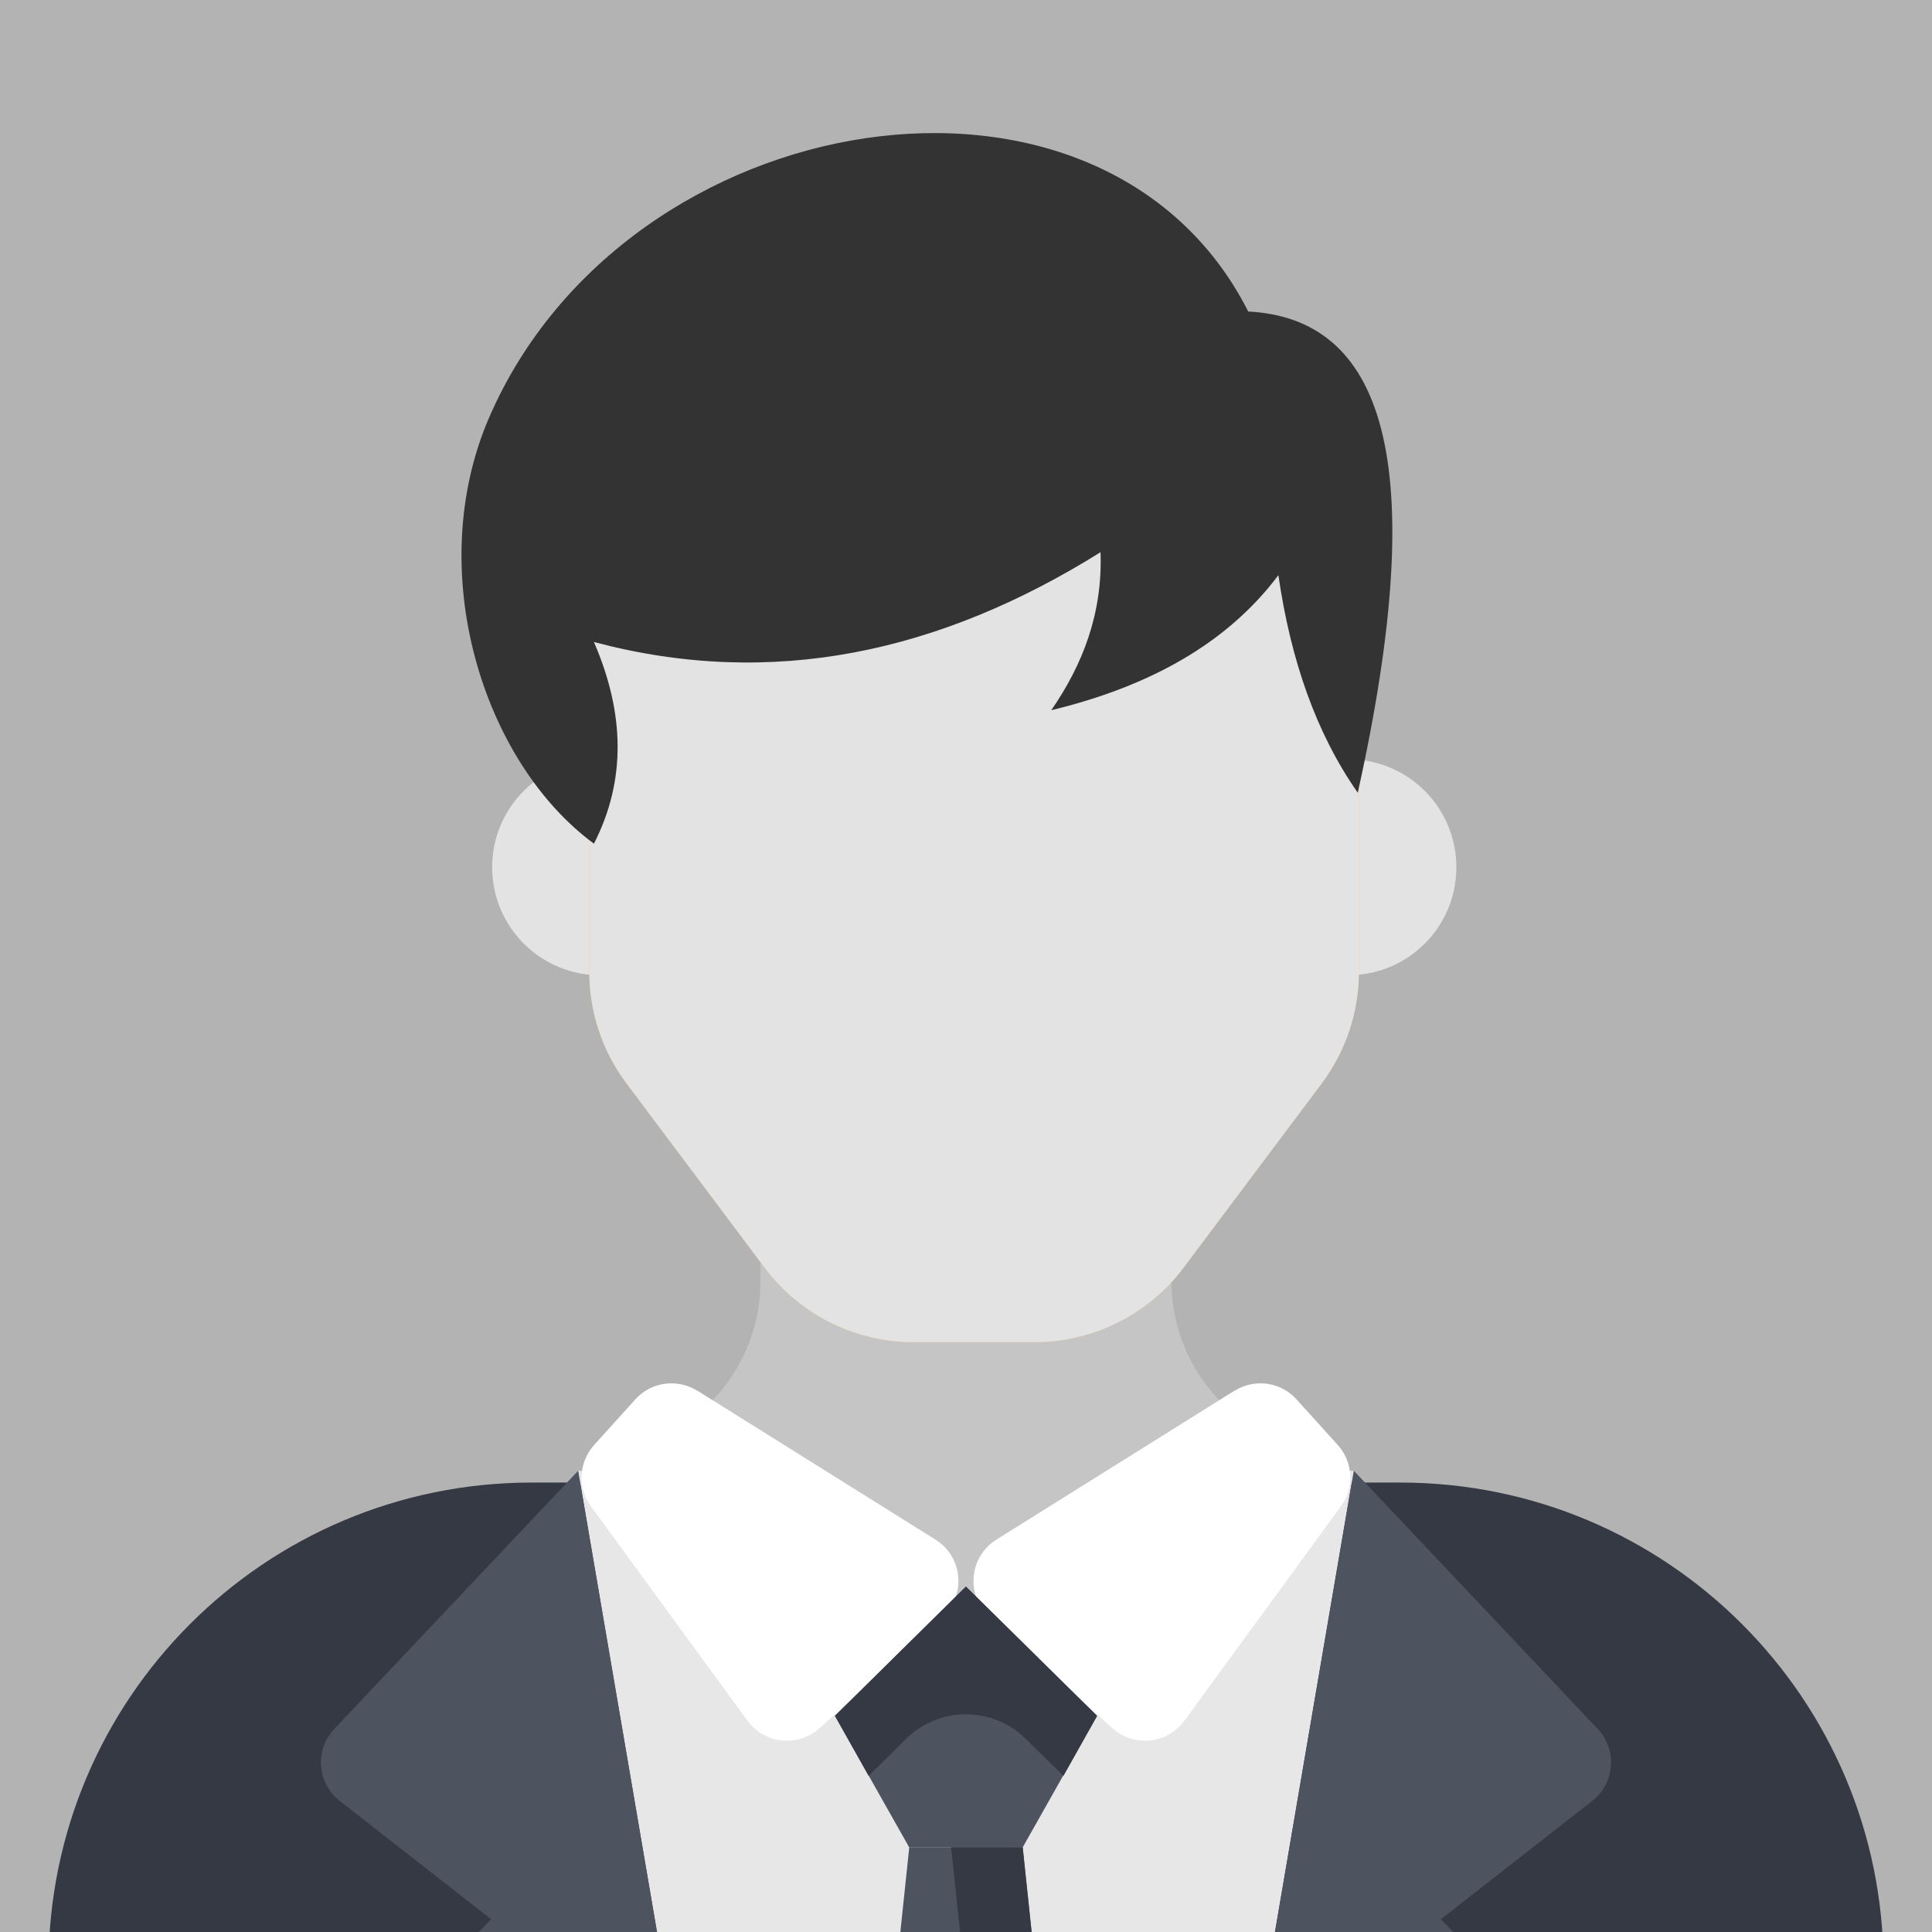 <svg width="160" height="160" viewBox="0 0 160 160" fill="none" xmlns="http://www.w3.org/2000/svg">
<rect x="0" y="0" width="160" height="160" fill="#808080" stroke="none"/>
<g clip-path="url(#clip0_228_1181)">
<rect width="160" height="160" fill="#B3B3B3"/>
<path d="M120.61 71.821C120.61 76.763 116.609 80.764 111.667 80.764H110.804V62.878H111.667C116.609 62.878 120.61 66.879 120.61 71.821Z" fill="#E3E3E3"/>
<path d="M40.758 71.821C40.758 76.763 44.759 80.764 49.701 80.764H50.564V62.878H49.701C44.759 62.878 40.758 66.879 40.758 71.821Z" fill="#E3E3E3"/>
<path d="M115.965 122.779C138.07 122.779 155.983 140.692 155.983 162.797V203.634C155.983 207.932 152.496 211.418 148.199 211.418H11.802C7.504 211.418 4.018 207.932 4.018 203.634V162.797C4.018 140.692 21.93 122.779 44.035 122.779H115.965Z" fill="#353944"/>
<path d="M47.879 121.803L63.211 211.488H96.788L112.112 121.803H47.879Z" fill="#E8E7E8"/>
<path d="M103.465 118.037C99.438 115.396 97.015 110.907 97.015 106.096V86.013H62.977V106.096C62.977 110.907 60.554 115.396 56.527 118.037C51.27 121.489 52.648 129.552 58.758 131.06L79.992 136.307L101.225 131.06C107.336 129.552 108.713 121.489 103.457 118.037H103.465Z" fill="#C5C5C5"/>
<path d="M57.755 115.17L77.472 127.504C79.747 128.924 80.026 132.123 78.039 133.919L67.875 143.115C66.097 144.719 63.325 144.44 61.904 142.505L48.943 124.749C47.818 123.206 47.923 121.079 49.204 119.667L52.612 115.893C53.92 114.437 56.09 114.141 57.746 115.178L57.755 115.17Z" fill="white"/>
<path d="M102.235 115.17L82.519 127.504C80.243 128.924 79.965 132.123 81.952 133.919L92.115 143.115C93.894 144.719 96.665 144.44 98.086 142.505L111.048 124.749C112.172 123.206 112.068 121.079 110.786 119.667L107.378 115.893C106.071 114.437 103.9 114.141 102.244 115.178L102.235 115.17Z" fill="white"/>
<path d="M90.843 142.103L84.689 152.999H75.301L69.147 142.103L80 131.399L90.843 142.103Z" fill="#4D535F"/>
<path d="M90.861 142.103L88.071 147.072L84.942 143.995C82.196 141.293 77.786 141.293 75.04 144.004L71.937 147.072L69.147 142.103L79.991 131.391L90.861 142.103Z" fill="#353944"/>
<path d="M69.147 211.418L75.301 152.99H84.689L90.843 211.418H69.147Z" fill="#4D535F"/>
<path d="M90.86 211.427H84.898L78.77 152.982H84.698L90.86 211.427Z" fill="#353944"/>
<path d="M96.788 211.488L112.121 121.803L132.317 143.185C133.947 144.91 133.746 147.674 131.872 149.138L119.329 158.944L124.882 164.68C126.032 165.865 126.346 167.635 125.666 169.143L106.629 211.488H96.788Z" fill="#4D535F"/>
<path d="M63.212 211.488L47.879 121.803L27.683 143.185C26.053 144.91 26.253 147.674 28.128 149.138L40.671 158.944L35.118 164.68C33.968 165.865 33.654 167.635 34.334 169.143L53.371 211.488H63.212Z" fill="#4D535F"/>
<path d="M112.538 42.753V80.47C112.538 83.808 111.458 87.051 109.453 89.727L98.025 104.972C95.114 108.86 90.529 111.152 85.674 111.152H75.667C70.803 111.152 66.227 108.86 63.316 104.972L51.888 89.727C49.884 87.059 48.803 83.808 48.803 80.47V42.753H112.53H112.538Z" fill="#FFC776"/>
<path d="M112.538 42.753V80.47C112.538 83.808 111.458 87.051 109.453 89.727L98.025 104.972C95.114 108.86 90.529 111.152 85.674 111.152H75.667C70.803 111.152 66.227 108.86 63.316 104.972L51.888 89.727C49.884 87.059 48.803 83.808 48.803 80.47V42.753H112.53H112.538Z" fill="#E3E3E3"/>
<path d="M103.37 25.798C114.44 26.374 118.624 37.819 112.444 65.651C108.983 60.708 106.882 54.624 105.871 47.633C101.6 53.325 95.141 56.864 87.061 58.817C89.693 55.008 91.323 50.754 91.14 45.733C77.856 54.031 63.944 57.1 49.187 53.168C51.724 59.035 51.881 64.596 49.187 69.869C39.983 63.097 35.023 47.267 40.505 34.585C51.837 8.383 91.323 2.011 103.378 25.807L103.37 25.798Z" fill="#333333"/>
</g>
<defs>
<clipPath id="clip0_228_1181">
<rect width="160" height="160" fill="white"/>
</clipPath>
</defs>
</svg>
